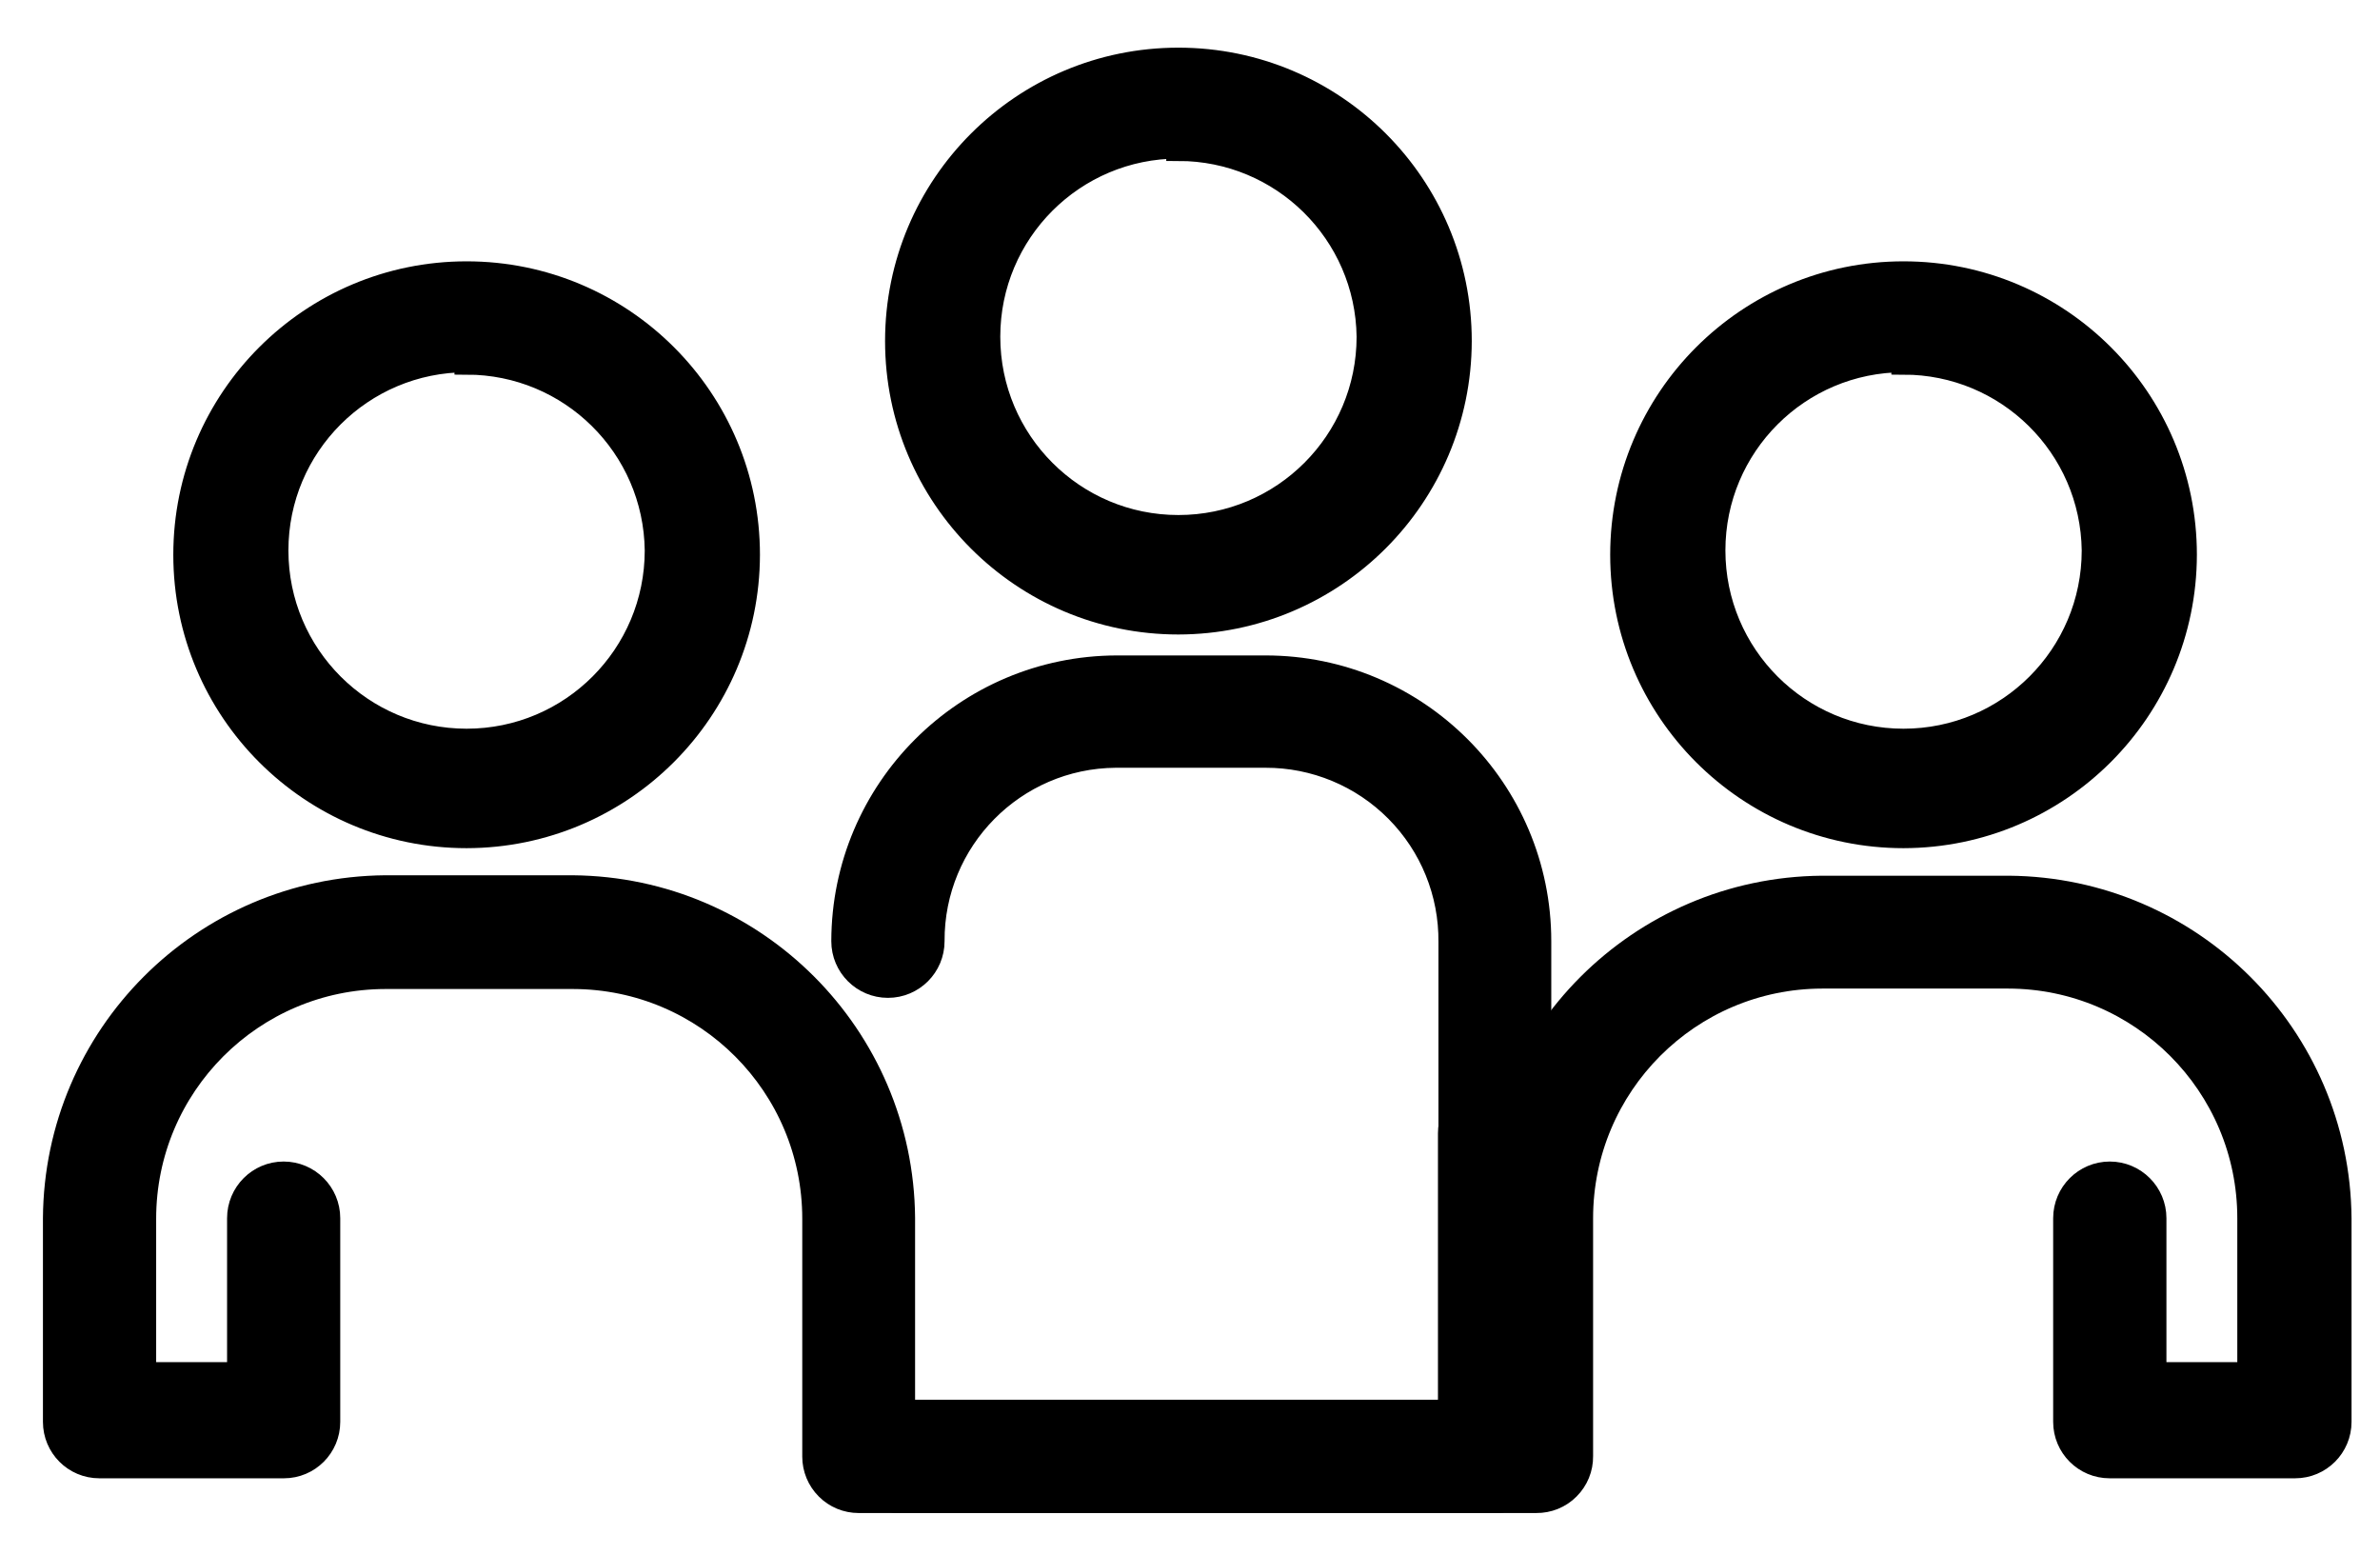 <?xml version="1.0" encoding="UTF-8"?>
<svg width="49px" height="32px" viewBox="0 0 49 32" version="1.1" xmlns="http://www.w3.org/2000/svg" xmlns:xlink="http://www.w3.org/1999/xlink">
    <!-- Generator: Sketch 55.2 (78181) - https://sketchapp.com -->
    <title>community</title>
    <desc>Created with Sketch.</desc>
    <g id="Page-1" stroke="none" stroke-width="1" fill="none" fill-rule="evenodd">
        <g id="community" transform="translate(1, 1)" fill="#000000" fill-rule="nonzero" stroke="#000000" stroke-width="0.5">
            <path d="M29.775,29.893 L16.678,29.893 C16.437,29.893 16.205,29.798 16.034,29.626 C15.863,29.455 15.767,29.223 15.767,28.982 L15.767,24.085 C15.767,21.339 13.546,19.113 10.801,19.107 L6.931,19.107 C4.187,19.113 1.965,21.339 1.965,24.085 L1.965,27.287 L3.925,27.287 L3.925,24.075 C3.925,23.569 4.334,23.158 4.839,23.158 C5.346,23.158 5.755,23.569 5.755,24.075 L5.755,28.266 C5.755,28.77 5.349,29.178 4.845,29.178 L1.045,29.178 C0.541,29.178 0.134,28.77 0.134,28.266 L0.134,24.075 C0.159,20.329 3.186,17.298 6.931,17.266 L10.791,17.266 C14.533,17.298 17.557,20.323 17.59,24.065 L17.59,28.071 L28.855,28.071 L28.855,22.33 C28.855,21.825 29.265,21.415 29.771,21.415 C30.277,21.415 30.687,21.825 30.687,22.33 L30.687,28.982 C30.687,29.223 30.59,29.455 30.419,29.626 C30.249,29.798 30.018,29.893 29.775,29.893 Z" id="Stroke-3"></path>
            <path d="M29.775,23.222 C29.273,23.222 28.865,22.814 28.865,22.31 L28.865,18.393 C28.875,17.375 28.478,16.398 27.762,15.677 C27.046,14.955 26.07,14.55 25.054,14.553 L21.969,14.553 C19.873,14.569 18.186,16.278 18.197,18.373 C18.197,18.878 17.787,19.289 17.281,19.289 C16.775,19.289 16.365,18.878 16.365,18.373 C16.37,15.265 18.889,12.746 21.998,12.741 L25.054,12.741 C28.165,12.741 30.688,15.262 30.688,18.373 L30.688,22.291 C30.691,22.535 30.598,22.773 30.427,22.949 C30.255,23.123 30.021,23.222 29.775,23.222 Z" id="Stroke-7"></path>
            <path d="M8.607,6.412 C6.443,6.412 4.688,8.165 4.688,10.329 C4.688,12.495 6.443,14.249 8.607,14.249 C10.771,14.249 12.524,12.495 12.524,10.329 C12.498,8.185 10.752,6.461 8.607,6.461 L8.607,6.412 Z M8.607,16.208 C5.41,16.208 2.818,13.616 2.818,10.419 C2.818,7.22 5.41,4.629 8.607,4.629 C11.804,4.629 14.396,7.22 14.396,10.419 C14.391,13.613 11.802,16.203 8.607,16.208 Z" id="Stroke-11"></path>
            <path d="M30.628,29.893 L17.521,29.893 C17.016,29.893 16.605,29.482 16.605,28.977 C16.605,28.471 17.016,28.061 17.521,28.061 L29.708,28.061 L29.708,24.075 C29.738,20.333 32.765,17.309 36.505,17.275 L40.365,17.275 C44.106,17.309 47.132,20.333 47.164,24.075 L47.164,28.266 C47.164,28.77 46.756,29.178 46.253,29.178 L42.433,29.178 C41.929,29.178 41.521,28.77 41.521,28.266 L41.521,24.075 C41.521,23.569 41.932,23.158 42.437,23.158 C42.942,23.158 43.353,23.569 43.353,24.075 L43.353,27.287 L45.312,27.287 L45.312,24.075 C45.312,21.33 43.09,19.103 40.346,19.098 L36.516,19.098 C33.77,19.103 31.549,21.33 31.549,24.075 L31.549,28.973 C31.552,29.217 31.456,29.453 31.282,29.626 C31.109,29.801 30.873,29.895 30.628,29.893 Z" id="Stroke-15"></path>
            <path d="M38.19,6.412 C36.026,6.412 34.273,8.165 34.273,10.329 C34.273,12.495 36.026,14.249 38.19,14.249 C40.354,14.249 42.109,12.495 42.109,10.329 C42.082,8.185 40.336,6.461 38.19,6.461 L38.19,6.412 Z M38.19,16.208 C34.993,16.208 32.401,13.616 32.401,10.419 C32.401,7.22 34.993,4.629 38.19,4.629 C41.388,4.629 43.98,7.22 43.98,10.419 C43.974,13.613 41.385,16.203 38.19,16.208 Z" id="Stroke-19"></path>
            <path d="M23.261,2.014 C21.097,2.014 19.344,3.767 19.344,5.931 C19.344,8.096 21.097,9.851 23.261,9.851 C25.425,9.851 27.18,8.096 27.18,5.931 C27.153,3.787 25.407,2.063 23.261,2.063 L23.261,2.014 Z M23.261,11.81 C20.064,11.81 17.472,9.218 17.472,6.02 C17.472,2.823 20.064,0.231 23.261,0.231 C26.459,0.231 29.051,2.823 29.051,6.02 C29.045,9.215 26.456,11.804 23.261,11.81 Z" id="Stroke-23"></path>
        </g>
    </g>
</svg>